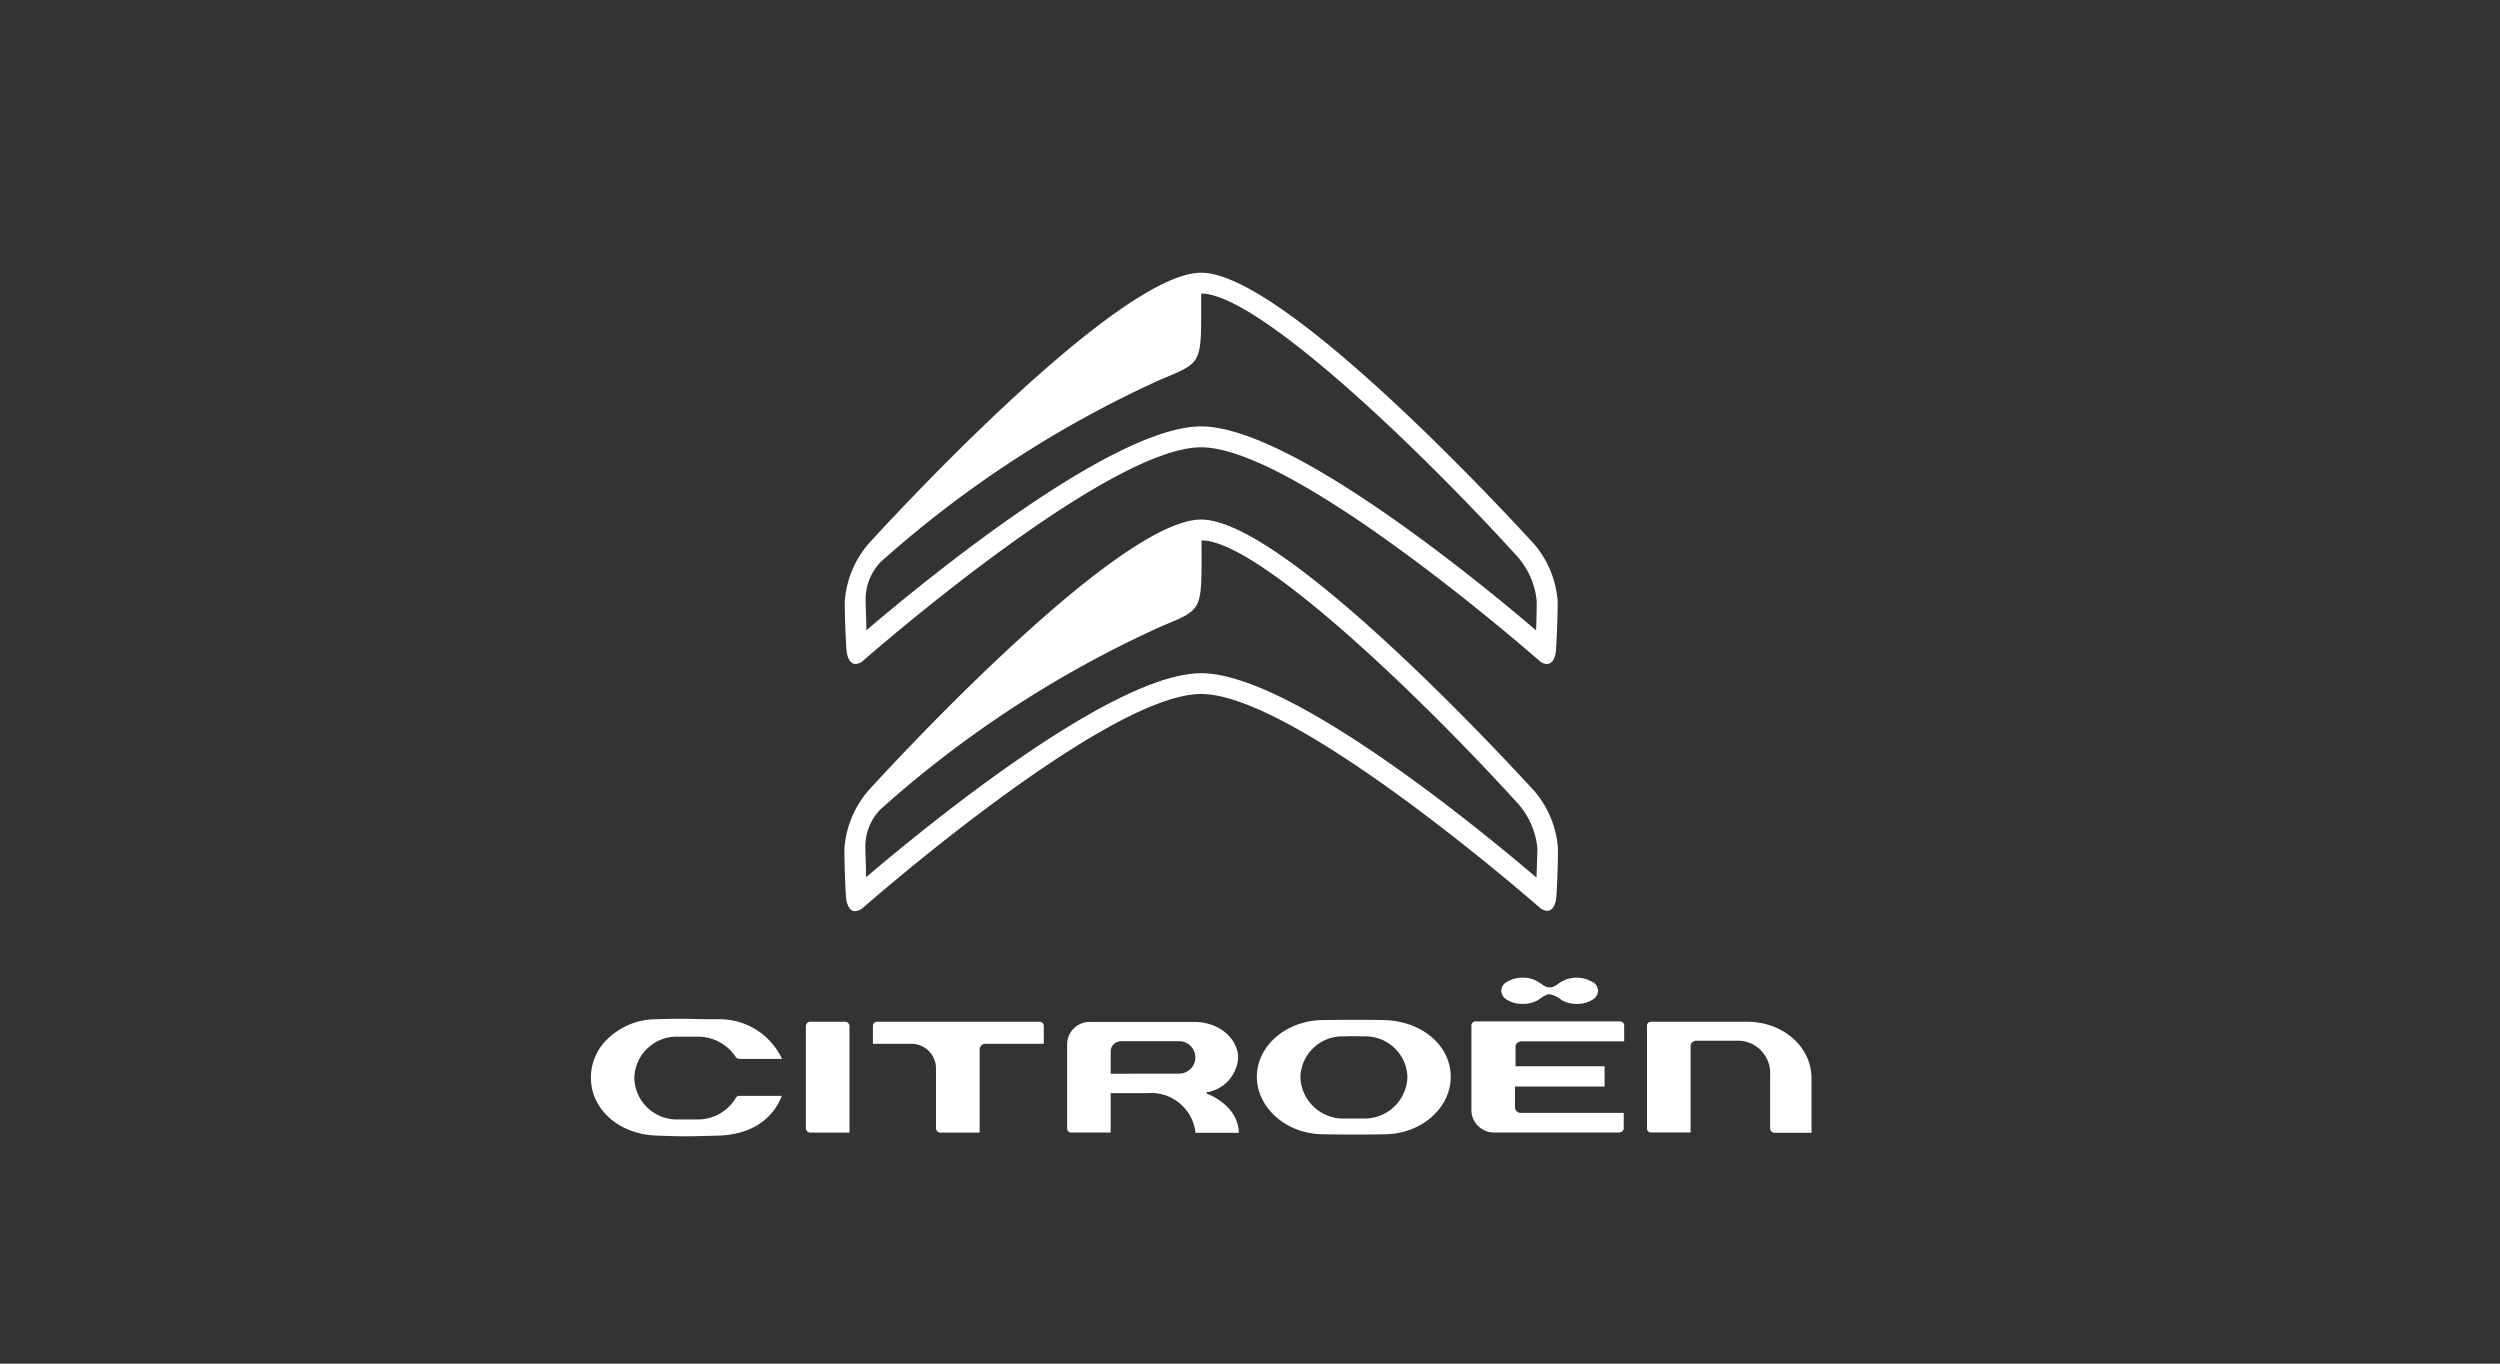 <svg width="55" height="30" fill="none" xmlns="http://www.w3.org/2000/svg">
  <rect width="100%" height="100%" fill="#333333" stroke="none"/>
  <g clip-path="url(#a)" fill="#fff">
    <path d="M33.745 17.39c-.228-.243-5.432-5.96-7.319-5.96-1.887 0-7.098 5.716-7.319 5.96a2.194 2.194 0 0 0-.53 1.277c0 .523.034 1.051.034 1.056 0 .005.014.248.139.309a.153.153 0 0 0 .064.014.274.274 0 0 0 .155-.061c.057-.048 5.366-4.717 7.457-4.717 2.091 0 7.401 4.66 7.455 4.706.043.039.1.059.157.064a.153.153 0 0 0 .064-.014c.125-.061.137-.284.139-.309.002-.025.034-.532.034-1.056a2.182 2.182 0 0 0-.53-1.268Zm.057 1.916c-1.37-1.167-5.443-4.495-7.375-4.495-1.932 0-6.003 3.32-7.373 4.488 0-.275-.016-.444-.016-.683.002-.305.121-.596.335-.812a24.138 24.138 0 0 1 6.185-4.028c.928-.389.876-.316.876-1.884a.354.354 0 0 1 .068 0c1.308.116 4.827 3.511 6.909 5.805a1.73 1.73 0 0 1 .412.967 58.997 58.997 0 0 1-.02.642ZM30.45 22.442c-.66-.014-1.331 0-1.336 0-.806 0-1.463.56-1.463 1.247 0 .687.658 1.265 1.463 1.265 0 0 .683.014 1.336 0 .808 0 1.466-.569 1.466-1.265 0-.696-.644-1.227-1.466-1.247Zm-.455 2.166h-.421c-.517.011-.947-.394-.965-.91.014-.51.439-.913.949-.897h.014a4.378 4.378 0 0 1 .426 0c.51-.023.942.371.965.881v.016c-.018.517-.448.922-.965.91h-.002ZM39.031 24.922h.822v-1.197c0-.699-.626-1.247-1.425-1.247h-2.08c-.034 0-.114 0-.114.091v2.255c-.002.05.036.089.086.091H37.193v-1.891a.123.123 0 0 1 .118-.128h.965a.713.713 0 0 1 .667.758V24.824c0 .05.039.093.089.098ZM21.682 22.963h1.281v-.389a.091.091 0 0 0-.086-.096h-3.58c-.05-.002-.091.039-.093.089V22.963h.851a.542.542 0 0 1 .537.532v1.329a.098.098 0 0 0 .093.093h.867v-1.834c.005-.068.061-.123.13-.121ZM17.729 24.824a.098.098 0 0 0 .093.093h.867v-2.346a.099.099 0 0 0-.093-.093h-.774a.099.099 0 0 0-.093.093v2.253ZM26.301 24.922h.954c-.016-.587-.626-.831-.696-.858h-.014v-.034h.011c.376-.064.658-.38.683-.76 0-.38-.371-.787-.969-.787h-2.292c-.273-.005-.496.214-.501.487v1.855c-.002.05.036.089.086.091h.872v-.867h.817c.528-.041.992.346 1.049.874Zm-1.866-1.299v-.489a.228.228 0 0 1 .228-.228h1.277c.198 0 .357.159.357.357a.356.356 0 0 1-.357.357l-1.504.002ZM16.27 23.297h.935a1.516 1.516 0 0 0-1.406-.874h-.287c-.455-.011-.655-.014-1.049 0a1.534 1.534 0 0 0-1.033.376c-.271.225-.43.557-.43.91 0 .699.621 1.247 1.445 1.274.567.021.626.021 1.365 0 .683-.021 1.179-.332 1.39-.874h-.933a.09.09 0 0 0-.08.046c-.177.296-.498.478-.844.473h-.423c-.517.016-.949-.389-.965-.906v-.005c.011-.514.439-.924.956-.91H15.344a.993.993 0 0 1 .842.446.101.101 0 0 0 .084.043ZM35.72 24.483h-2.26c-.066.004-.125-.045-.13-.112v-.467h1.971v-.446h-1.959v-.425a.125.125 0 0 1 .032-.084.161.161 0 0 1 .114-.039h2.244v-.344a.086.086 0 0 0-.025-.068c-.025-.018-.055-.03-.084-.027h-3.156a.091.091 0 0 0-.096.086V24.417c-.002.273.221.496.494.498h2.763a.115.115 0 0 0 .064-.027.085.085 0 0 0 .03-.064v-.341ZM35.017 21.595a.678.678 0 0 0-.664 0c-.089.055-.157.128-.262.128-.105 0-.166-.073-.259-.128a.631.631 0 0 0-.332-.086.639.639 0 0 0-.335.086.227.227 0 0 0-.137.203.24.24 0 0 0 .137.203.621.621 0 0 0 .335.084.648.648 0 0 0 .326-.077c.082-.05.173-.134.266-.134.098.018.187.064.262.127a.65.65 0 0 0 .332.084.623.623 0 0 0 .337-.084.242.242 0 0 0 .134-.203.226.226 0 0 0-.139-.203Z"/>
    <path d="M33.738 11.955C33.511 11.712 28.311 6 26.427 6c-1.884 0-7.091 5.712-7.312 5.955a2.182 2.182 0 0 0-.53 1.274c0 .523.036 1.051.036 1.056 0 .005.014.248.137.307a.165.165 0 0 0 .066.016.267.267 0 0 0 .152-.061c.057-.05 5.362-4.706 7.451-4.706 2.089 0 7.394 4.656 7.448 4.704a.276.276 0 0 0 .155.064.166.166 0 0 0 .066-.016c.123-.059.137-.282.137-.307 0-.025.036-.532.036-1.056a2.181 2.181 0 0 0-.53-1.274Zm.057 1.914c-1.365-1.167-5.439-4.488-7.369-4.488-1.93 0-5.996 3.318-7.366 4.485 0-.275-.016-.455-.016-.683 0-.305.118-.596.328-.817a24.205 24.205 0 0 1 6.178-4.023c.928-.389.876-.316.876-1.882a.342.342 0 0 1 .068 0c1.306.116 4.822 3.507 6.902 5.798.234.271.378.61.412.967 0 .232-.007.462-.014.642Z"/>
  </g>
  <defs>
    <clipPath id="a">
      <path fill="#fff" transform="translate(13 6)" d="M0 0h26.853v19H0z"/>
    </clipPath>
  </defs>
</svg>
